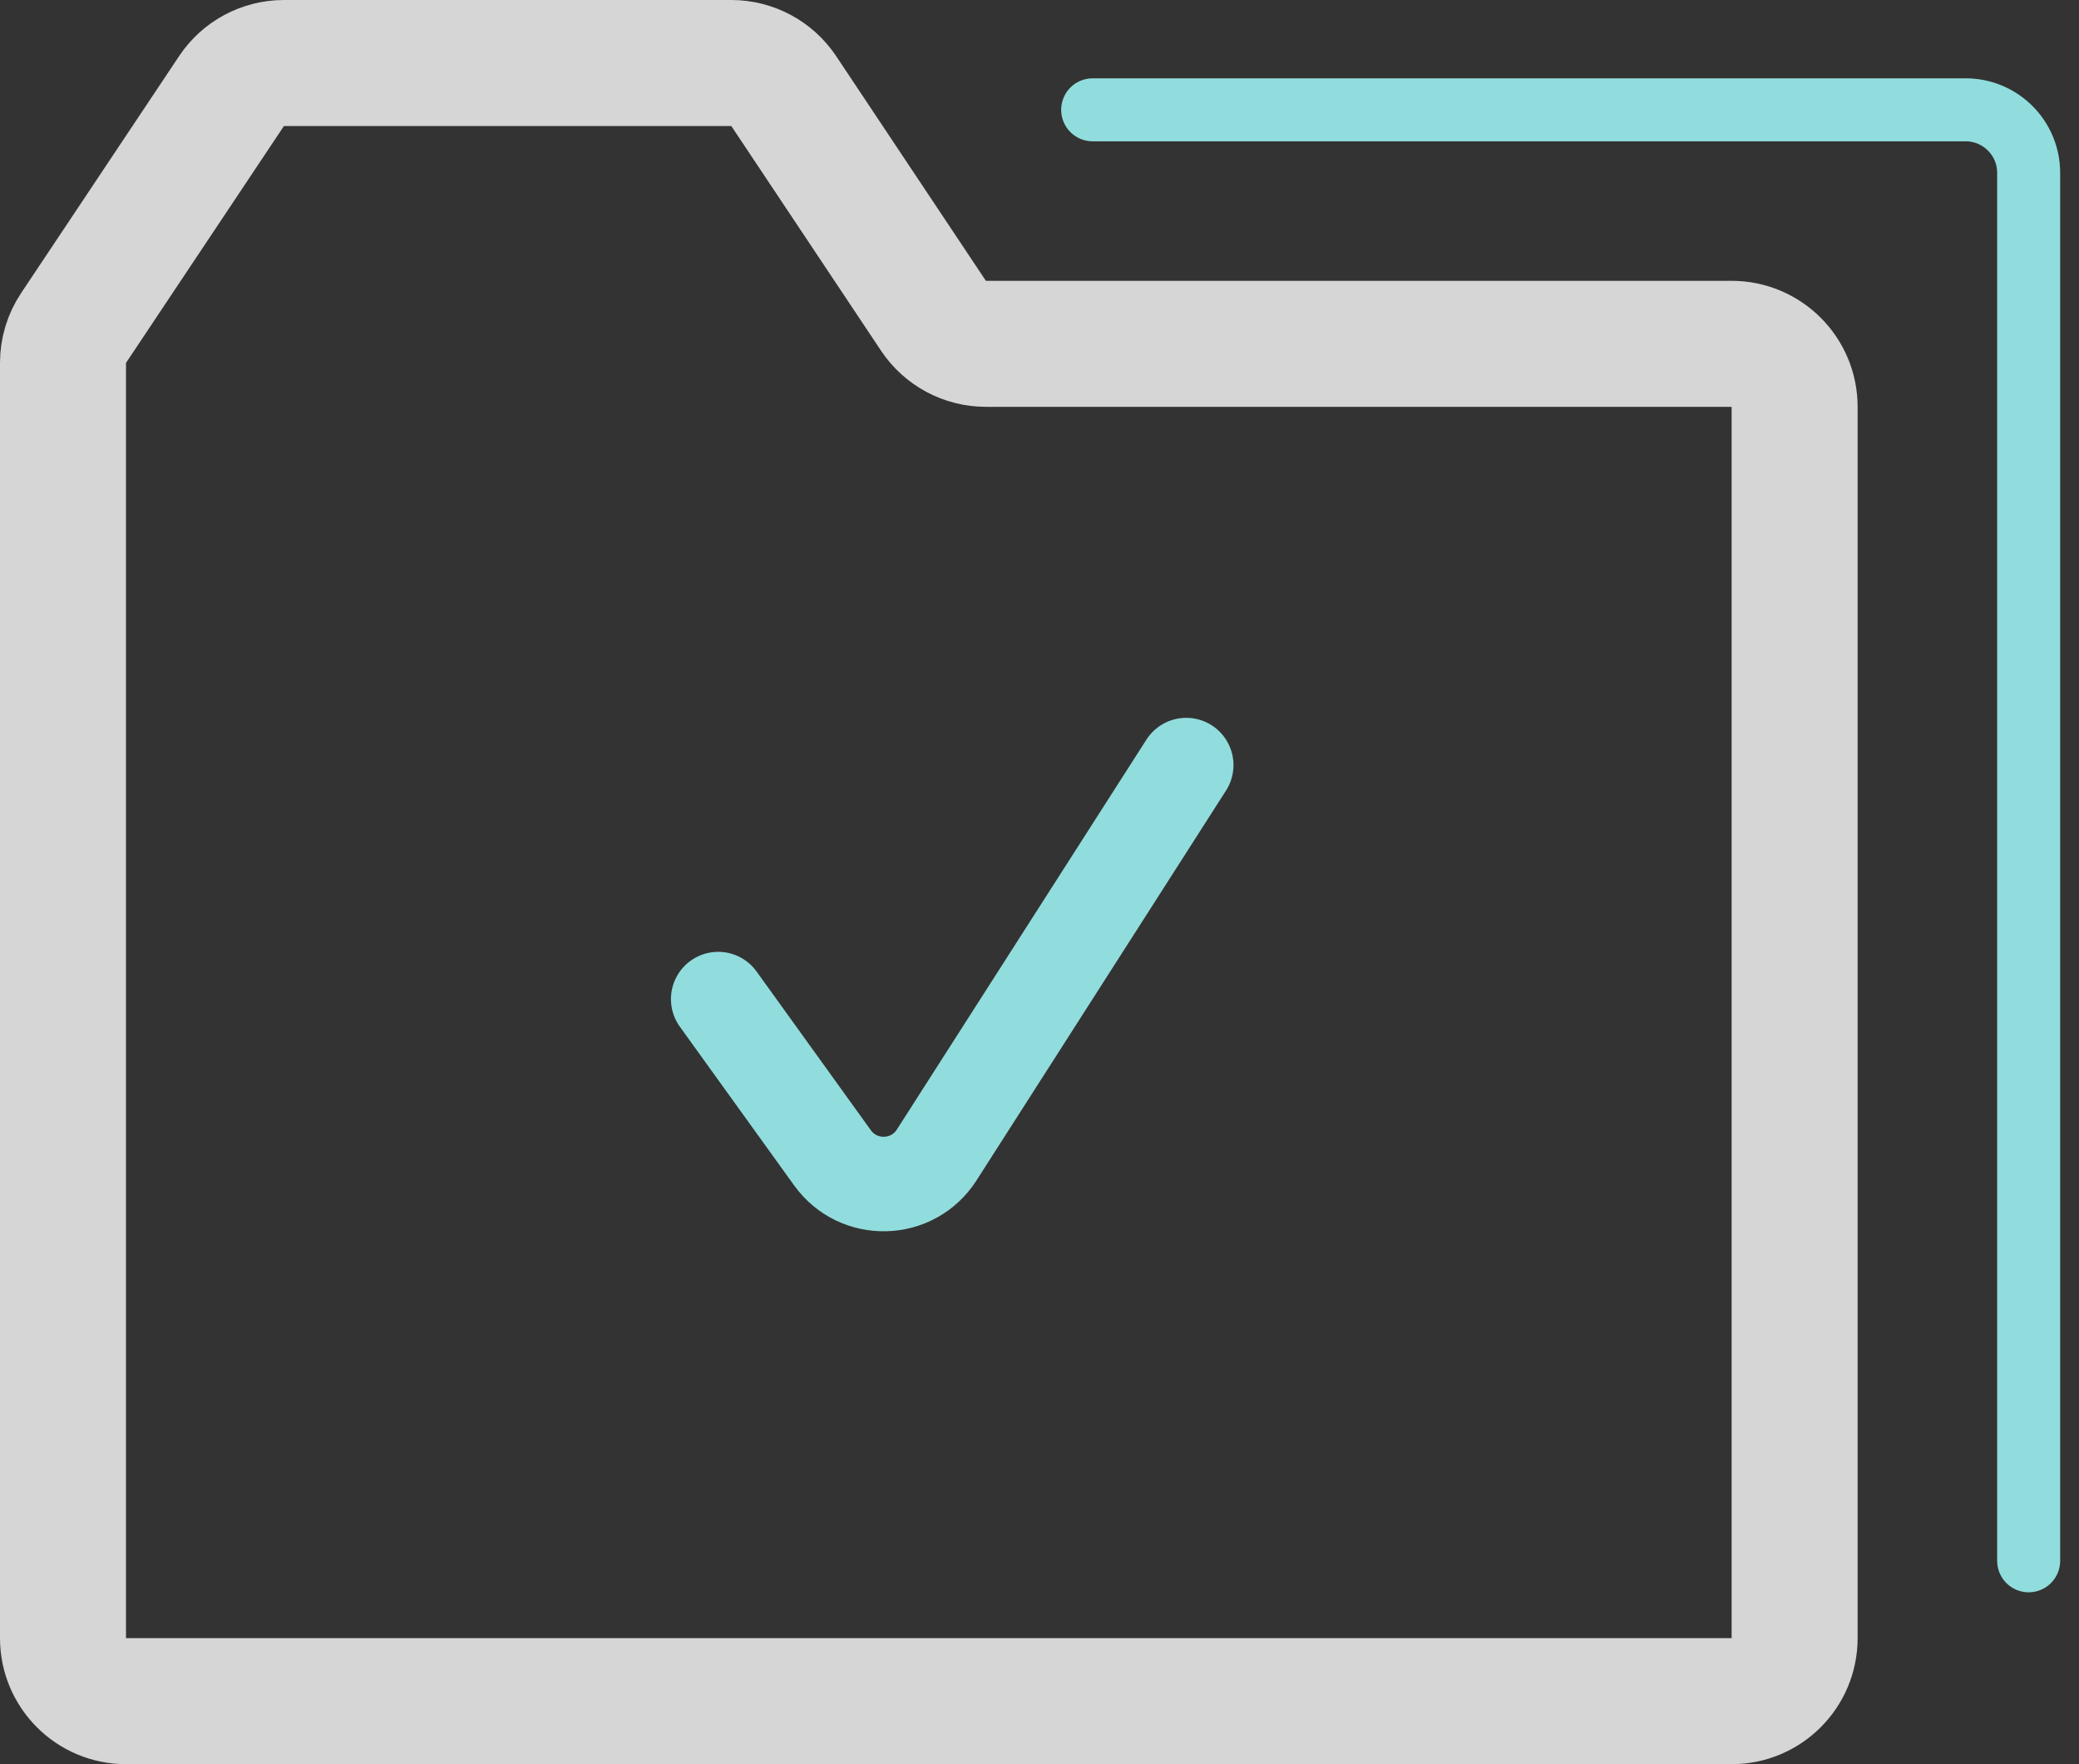 <svg width="33" height="28" viewBox="0 0 33 28" fill="none" xmlns="http://www.w3.org/2000/svg">
<rect x="0" y="0" width="33" height="28" fill="#333333" stroke="none"/>
<path d="M1 26V5.76C1 5.562 1.058 5.369 1.168 5.205L3.675 1.445C3.86 1.167 4.172 1 4.507 1H11.608C11.942 1 12.254 1.167 12.44 1.445L14.817 5.012C15.003 5.29 15.315 5.457 15.649 5.457H27.486C28.038 5.457 28.486 5.905 28.486 6.457V26C28.486 26.552 28.038 27 27.486 27H2C1.448 27 1 26.552 1 26Z" stroke="white" stroke-opacity="0.8" stroke-width="2" stroke-linecap="round"/>
<path d="M11.4 15.857L13.214 18.376C13.627 18.95 14.488 18.926 14.868 18.331L18.829 12.143" stroke="#91DDDD" stroke-width="1.5" stroke-linecap="round"/>
<path d="M17.344 1.743H31.201C31.753 1.743 32.201 2.191 32.201 2.743V24.772" stroke="#91DDDD" stroke-linecap="round"/>
</svg>
